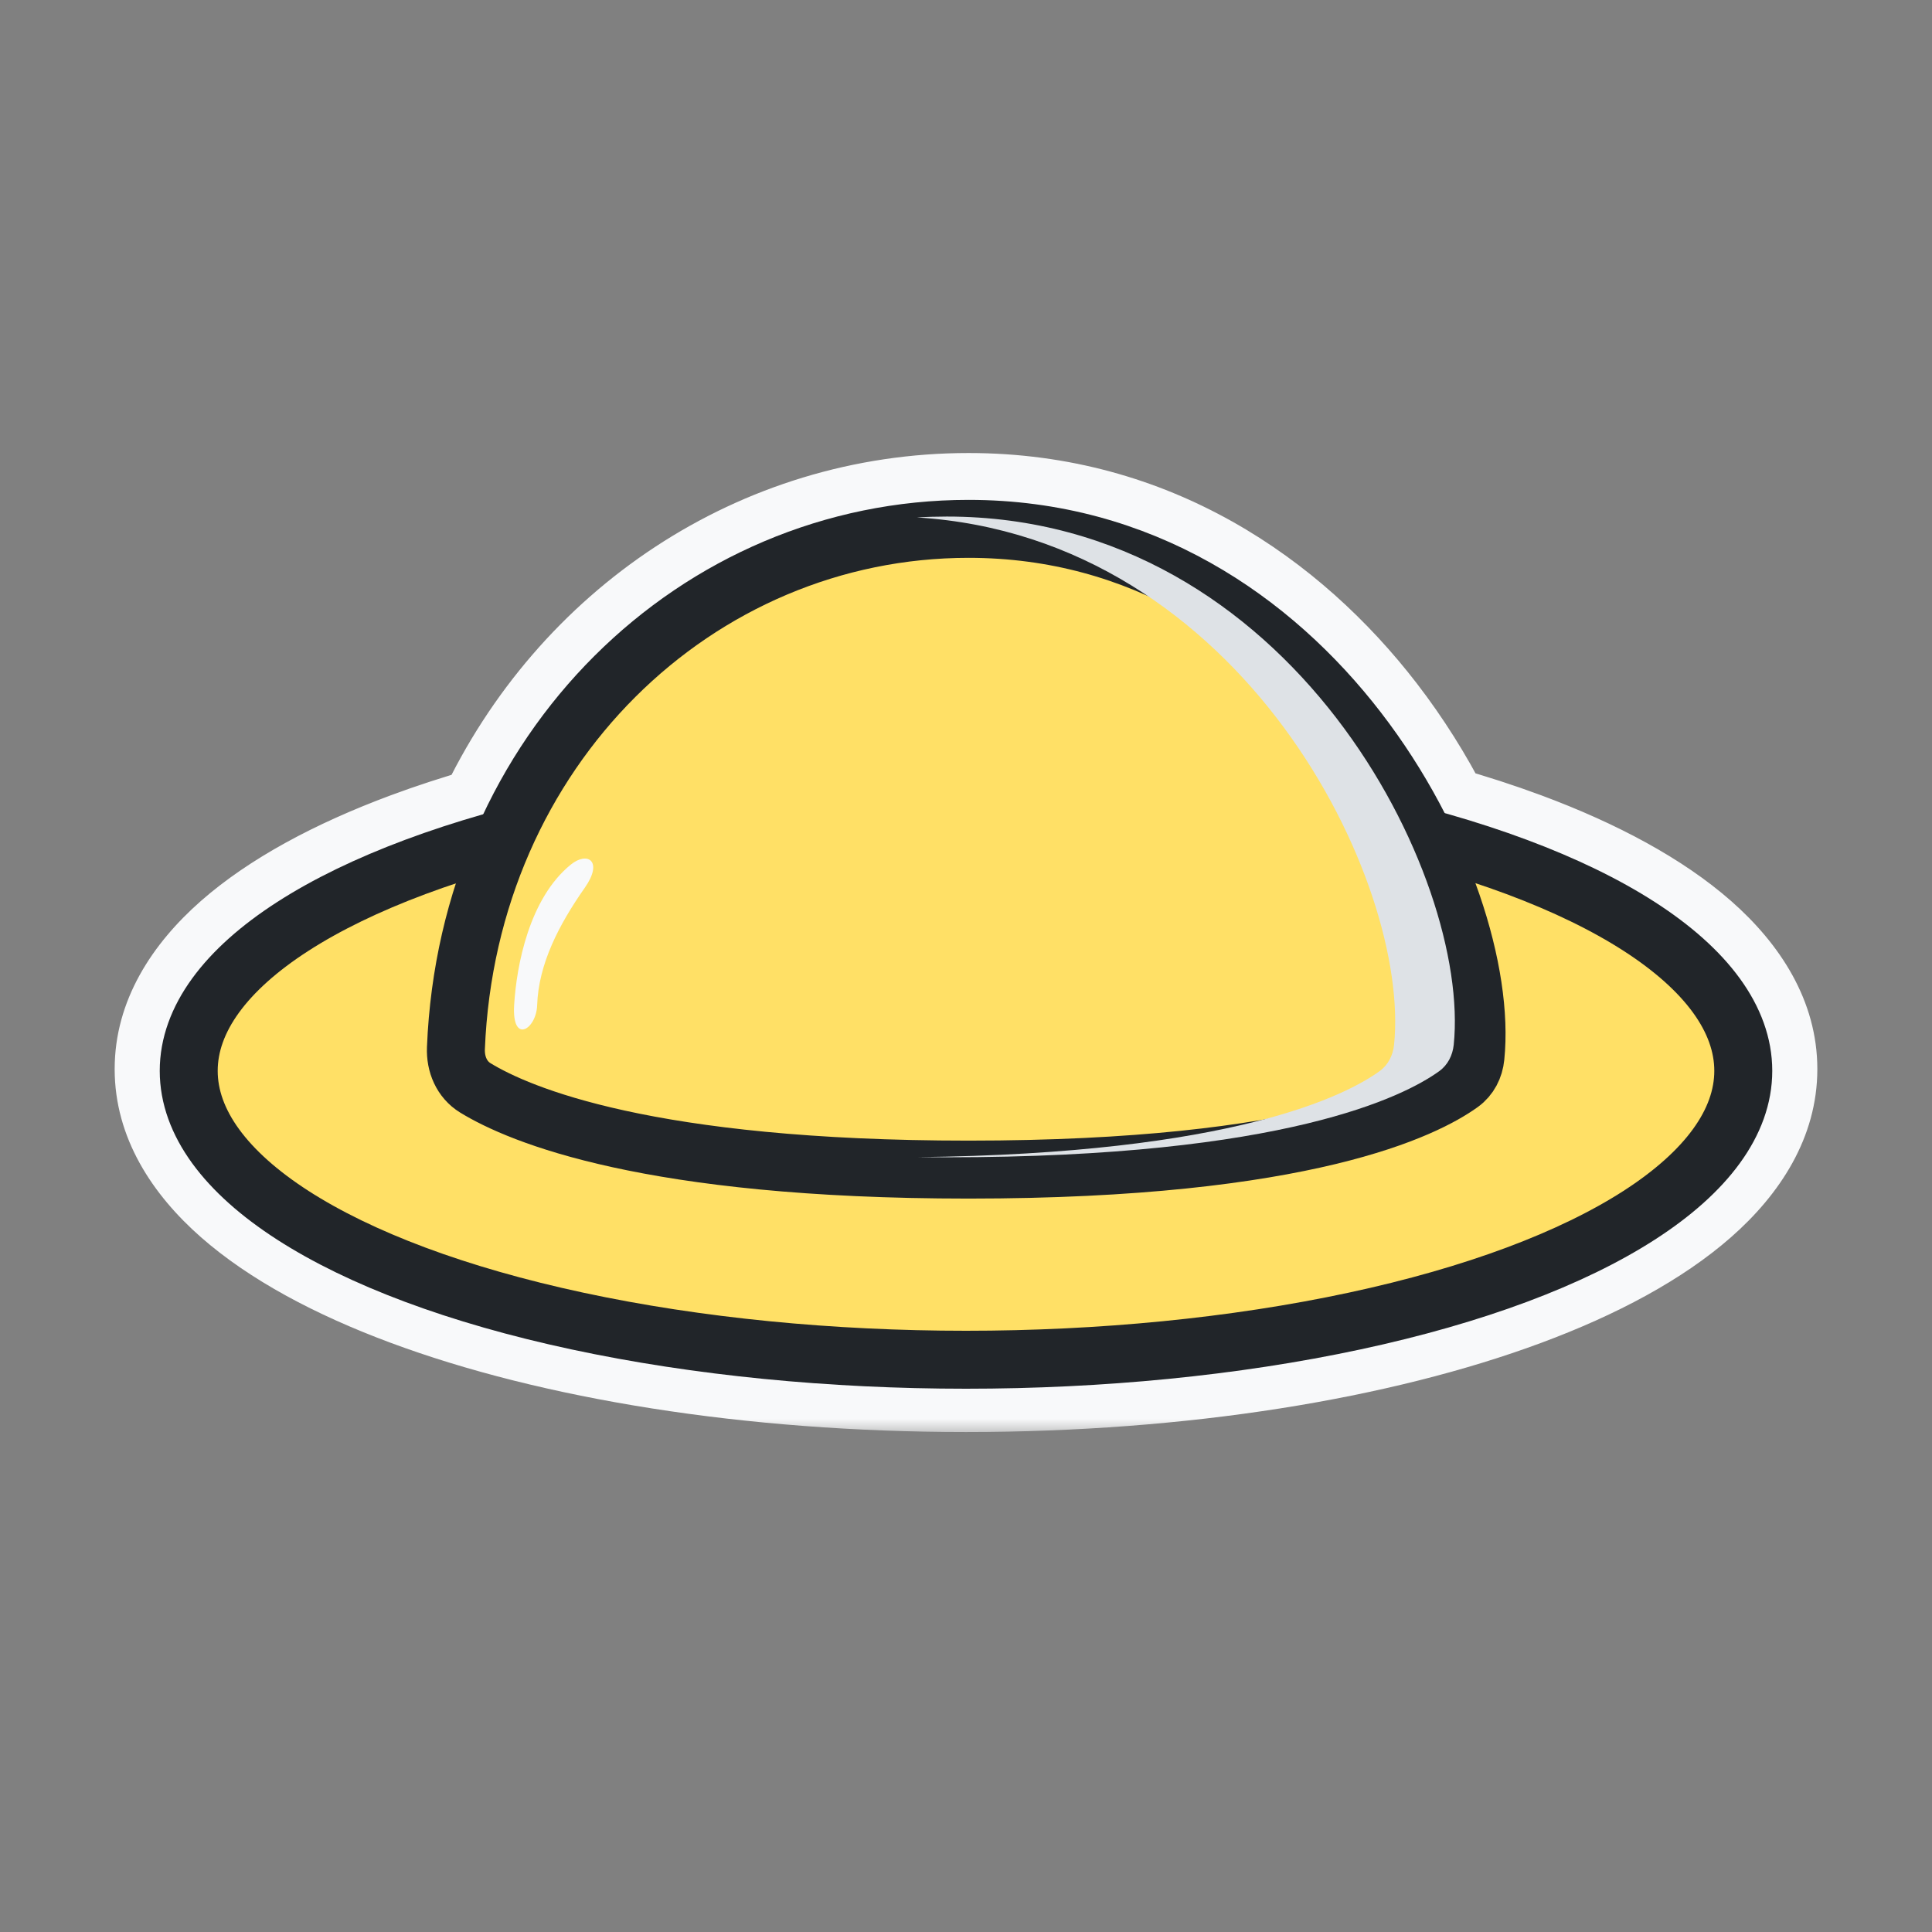 <svg width="60" height="60" viewBox="0 0 60 60" fill="none" xmlns="http://www.w3.org/2000/svg">
<rect x="0" y="0" width="60" height="60" fill="#808080" stroke="none"/>
<mask id="path-1-outside-1_50_7097" maskUnits="userSpaceOnUse" x="3.061" y="13.569" width="54" height="31" fill="black">
<rect fill="white" x="3.061" y="13.569" width="54" height="31"/>
<path fill-rule="evenodd" clip-rule="evenodd" d="M17.158 24.782C19.845 20.125 24.69 17.169 30.08 17.169C35.138 17.169 38.992 19.804 41.542 23.112C41.951 23.644 42.325 24.19 42.662 24.741C38.95 23.905 34.617 23.429 30 23.429C25.309 23.429 20.91 23.921 17.158 24.782ZM15.079 25.316C17.833 19.439 23.565 15.569 30.08 15.569C35.755 15.569 40.038 18.54 42.809 22.136C43.584 23.141 44.248 24.206 44.796 25.28C45.695 25.534 46.548 25.81 47.348 26.107C49.584 26.939 51.45 27.947 52.77 29.108C54.09 30.268 54.939 31.649 54.939 33.201C54.939 34.754 54.09 36.135 52.77 37.294C51.45 38.455 49.584 39.464 47.348 40.295C42.869 41.96 36.736 42.973 30 42.973C23.264 42.973 17.131 41.96 12.652 40.295C10.416 39.464 8.55 38.455 7.229 37.294C5.91 36.135 5.061 34.754 5.061 33.201C5.061 31.649 5.91 30.268 7.229 29.108C8.55 27.947 10.416 26.939 12.652 26.107C13.415 25.824 14.225 25.559 15.079 25.316ZM45.654 27.212C46.045 27.339 46.424 27.471 46.79 27.607C48.923 28.4 50.592 29.324 51.714 30.31C52.838 31.297 53.339 32.276 53.339 33.201C53.339 34.126 52.838 35.105 51.714 36.093C50.592 37.079 48.923 38.003 46.79 38.795C42.532 40.378 36.596 41.373 30 41.373C23.404 41.373 17.468 40.378 13.21 38.795C11.077 38.003 9.408 37.079 8.286 36.093C7.162 35.105 6.661 34.126 6.661 33.201C6.661 32.276 7.162 31.297 8.286 30.31C9.408 29.324 11.077 28.4 13.21 27.607C13.566 27.474 13.935 27.346 14.315 27.222C13.766 28.857 13.435 30.615 13.36 32.463C13.331 33.182 13.62 33.968 14.345 34.412C15.893 35.36 20.065 37.068 30.08 37.068C40.661 37.068 44.564 35.161 45.837 34.243C46.318 33.896 46.564 33.373 46.617 32.854C46.778 31.287 46.442 29.287 45.654 27.212ZM43.676 26.634C44.737 28.928 45.183 31.15 45.026 32.691C45.011 32.829 44.955 32.906 44.901 32.946C44.023 33.579 40.516 35.468 30.08 35.468C20.216 35.468 16.378 33.78 15.18 33.047C15.056 32.971 14.947 32.803 14.959 32.528C15.044 30.417 15.492 28.442 16.233 26.657C20.096 25.637 24.846 25.029 30 25.029C35.113 25.029 39.83 25.627 43.676 26.634Z"/>
</mask>
<path fill-rule="evenodd" clip-rule="evenodd" d="M17.158 24.782C19.845 20.125 24.69 17.169 30.08 17.169C35.138 17.169 38.992 19.804 41.542 23.112C41.951 23.644 42.325 24.19 42.662 24.741C38.95 23.905 34.617 23.429 30 23.429C25.309 23.429 20.91 23.921 17.158 24.782ZM15.079 25.316C17.833 19.439 23.565 15.569 30.08 15.569C35.755 15.569 40.038 18.54 42.809 22.136C43.584 23.141 44.248 24.206 44.796 25.28C45.695 25.534 46.548 25.81 47.348 26.107C49.584 26.939 51.45 27.947 52.77 29.108C54.09 30.268 54.939 31.649 54.939 33.201C54.939 34.754 54.09 36.135 52.77 37.294C51.45 38.455 49.584 39.464 47.348 40.295C42.869 41.96 36.736 42.973 30 42.973C23.264 42.973 17.131 41.96 12.652 40.295C10.416 39.464 8.55 38.455 7.229 37.294C5.91 36.135 5.061 34.754 5.061 33.201C5.061 31.649 5.91 30.268 7.229 29.108C8.55 27.947 10.416 26.939 12.652 26.107C13.415 25.824 14.225 25.559 15.079 25.316ZM45.654 27.212C46.045 27.339 46.424 27.471 46.79 27.607C48.923 28.4 50.592 29.324 51.714 30.31C52.838 31.297 53.339 32.276 53.339 33.201C53.339 34.126 52.838 35.105 51.714 36.093C50.592 37.079 48.923 38.003 46.79 38.795C42.532 40.378 36.596 41.373 30 41.373C23.404 41.373 17.468 40.378 13.21 38.795C11.077 38.003 9.408 37.079 8.286 36.093C7.162 35.105 6.661 34.126 6.661 33.201C6.661 32.276 7.162 31.297 8.286 30.31C9.408 29.324 11.077 28.4 13.21 27.607C13.566 27.474 13.935 27.346 14.315 27.222C13.766 28.857 13.435 30.615 13.36 32.463C13.331 33.182 13.62 33.968 14.345 34.412C15.893 35.36 20.065 37.068 30.08 37.068C40.661 37.068 44.564 35.161 45.837 34.243C46.318 33.896 46.564 33.373 46.617 32.854C46.778 31.287 46.442 29.287 45.654 27.212ZM43.676 26.634C44.737 28.928 45.183 31.15 45.026 32.691C45.011 32.829 44.955 32.906 44.901 32.946C44.023 33.579 40.516 35.468 30.08 35.468C20.216 35.468 16.378 33.78 15.18 33.047C15.056 32.971 14.947 32.803 14.959 32.528C15.044 30.417 15.492 28.442 16.233 26.657C20.096 25.637 24.846 25.029 30 25.029C35.113 25.029 39.83 25.627 43.676 26.634Z" fill="#F8F9FA"/>
<path d="M30.08 17.169L30.08 15.669H30.08V17.169ZM17.158 24.782L15.859 24.032C15.561 24.549 15.597 25.193 15.952 25.673C16.307 26.153 16.912 26.377 17.494 26.244L17.158 24.782ZM41.542 23.112L40.353 24.028L40.353 24.028L41.542 23.112ZM42.662 24.741L42.333 26.204C42.921 26.337 43.531 26.104 43.882 25.614C44.233 25.124 44.256 24.472 43.942 23.958L42.662 24.741ZM15.079 25.316L15.491 26.758C15.908 26.639 16.253 26.345 16.437 25.952L15.079 25.316ZM42.809 22.136L43.997 21.22L43.997 21.22L42.809 22.136ZM44.796 25.28L43.459 25.961C43.65 26.334 43.986 26.61 44.389 26.724L44.796 25.28ZM47.348 26.107L47.87 24.701L47.87 24.701L47.348 26.107ZM52.77 29.108L51.78 30.235L51.78 30.235L52.77 29.108ZM52.77 37.294L51.78 36.168L51.78 36.168L52.77 37.294ZM47.348 40.295L46.825 38.889L46.825 38.889L47.348 40.295ZM12.652 40.295L13.175 38.889L13.175 38.889L12.652 40.295ZM7.229 37.294L6.239 38.421L7.229 37.294ZM7.229 29.108L6.239 27.981L7.229 29.108ZM12.652 26.107L12.13 24.701L12.13 24.701L12.652 26.107ZM46.79 27.607L46.268 29.013L46.268 29.013L46.79 27.607ZM45.654 27.212L46.118 25.785C45.569 25.607 44.966 25.759 44.568 26.177C44.17 26.595 44.047 27.205 44.252 27.744L45.654 27.212ZM51.714 30.31L50.724 31.437L50.724 31.437L51.714 30.31ZM51.714 36.093L52.704 37.219L52.704 37.219L51.714 36.093ZM46.79 38.795L47.313 40.202L47.313 40.202L46.79 38.795ZM13.21 38.795L12.687 40.202L12.687 40.202L13.21 38.795ZM8.286 36.093L7.295 37.219L7.295 37.219L8.286 36.093ZM8.286 30.31L9.276 31.437L9.276 31.437L8.286 30.31ZM13.21 27.607L13.732 29.013L13.732 29.013L13.21 27.607ZM14.315 27.222L15.737 27.699C15.918 27.162 15.78 26.568 15.38 26.165C14.981 25.763 14.388 25.62 13.849 25.796L14.315 27.222ZM13.36 32.463L11.861 32.402L11.861 32.402L13.36 32.463ZM14.345 34.412L13.562 35.691L13.562 35.691L14.345 34.412ZM45.837 34.243L46.715 35.459L46.715 35.459L45.837 34.243ZM46.617 32.854L45.125 32.701L45.125 32.701L46.617 32.854ZM45.026 32.691L43.533 32.538L43.533 32.538L45.026 32.691ZM43.676 26.634L45.037 26.004C44.849 25.597 44.489 25.296 44.056 25.182L43.676 26.634ZM44.901 32.946L44.023 31.729L44.023 31.729L44.901 32.946ZM15.18 33.047L14.397 34.327L14.397 34.327L15.18 33.047ZM14.959 32.528L13.46 32.467L13.46 32.467L14.959 32.528ZM16.233 26.657L15.85 25.207C15.398 25.327 15.027 25.65 14.848 26.082L16.233 26.657ZM30.08 15.669C24.124 15.669 18.799 18.938 15.859 24.032L18.457 25.531C20.892 21.313 25.255 18.669 30.08 18.669V15.669ZM42.73 22.197C39.973 18.619 35.716 15.669 30.08 15.669L30.08 18.669C34.56 18.669 38.011 20.988 40.353 24.028L42.73 22.197ZM43.942 23.958C43.577 23.362 43.173 22.772 42.73 22.197L40.353 24.028C40.729 24.516 41.072 25.017 41.383 25.524L43.942 23.958ZM30 24.929C34.518 24.929 38.74 25.396 42.333 26.204L42.992 23.278C39.16 22.415 34.715 21.929 30 21.929V24.929ZM17.494 26.244C21.123 25.411 25.409 24.929 30 24.929V21.929C25.209 21.929 20.696 22.431 16.823 23.32L17.494 26.244ZM16.437 25.952C18.959 20.57 24.182 17.069 30.08 17.069V14.069C22.948 14.069 16.707 18.308 13.721 24.679L16.437 25.952ZM30.08 17.069C35.176 17.069 39.057 19.724 41.621 23.051L43.997 21.22C41.02 17.357 36.334 14.069 30.08 14.069V17.069ZM41.621 23.051C42.337 23.98 42.952 24.966 43.459 25.961L46.132 24.599C45.544 23.445 44.831 22.302 43.997 21.22L41.621 23.051ZM44.389 26.724C45.253 26.967 46.067 27.231 46.825 27.513L47.87 24.701C47.029 24.389 46.138 24.1 45.203 23.836L44.389 26.724ZM46.825 27.513C48.964 28.308 50.646 29.238 51.78 30.235L53.761 27.981C52.253 26.657 50.204 25.569 47.87 24.701L46.825 27.513ZM51.78 30.235C52.917 31.234 53.439 32.238 53.439 33.201H56.439C56.439 31.059 55.263 29.301 53.761 27.981L51.78 30.235ZM53.439 33.201C53.439 34.164 52.917 35.169 51.78 36.168L53.761 38.421C55.263 37.101 56.439 35.343 56.439 33.201H53.439ZM51.78 36.168C50.646 37.165 48.964 38.094 46.825 38.889L47.87 41.701C50.204 40.834 52.253 39.746 53.761 38.421L51.78 36.168ZM46.825 38.889C42.553 40.477 36.605 41.473 30 41.473V44.473C36.867 44.473 43.185 43.443 47.87 41.701L46.825 38.889ZM30 41.473C23.395 41.473 17.447 40.477 13.175 38.889L12.13 41.701C16.815 43.443 23.133 44.473 30 44.473V41.473ZM13.175 38.889C11.036 38.094 9.354 37.165 8.22 36.168L6.239 38.421C7.747 39.746 9.796 40.834 12.13 41.701L13.175 38.889ZM8.22 36.168C7.083 35.169 6.561 34.164 6.561 33.201H3.561C3.561 35.343 4.737 37.101 6.239 38.421L8.22 36.168ZM6.561 33.201C6.561 32.238 7.083 31.234 8.22 30.235L6.239 27.981C4.737 29.301 3.561 31.059 3.561 33.201H6.561ZM8.22 30.235C9.354 29.238 11.036 28.308 13.175 27.513L12.13 24.701C9.796 25.569 7.747 26.657 6.239 27.981L8.22 30.235ZM13.175 27.513C13.898 27.245 14.671 26.992 15.491 26.758L14.667 23.873C13.779 24.127 12.931 24.403 12.13 24.701L13.175 27.513ZM47.313 26.201C46.926 26.057 46.528 25.919 46.118 25.785L45.19 28.638C45.562 28.759 45.921 28.884 46.268 29.013L47.313 26.201ZM52.704 29.183C51.396 28.033 49.543 27.03 47.313 26.201L46.268 29.013C48.302 29.769 49.788 30.615 50.724 31.437L52.704 29.183ZM54.839 33.201C54.839 31.689 54.013 30.333 52.704 29.183L50.724 31.437C51.662 32.261 51.839 32.863 51.839 33.201H54.839ZM52.704 37.219C54.013 36.069 54.839 34.713 54.839 33.201H51.839C51.839 33.539 51.662 34.142 50.724 34.966L52.704 37.219ZM47.313 40.202C49.543 39.373 51.396 38.369 52.704 37.219L50.724 34.966C49.788 35.788 48.302 36.633 46.268 37.389L47.313 40.202ZM30 42.873C36.727 42.873 42.848 41.861 47.313 40.202L46.268 37.389C42.216 38.895 36.465 39.873 30 39.873V42.873ZM12.687 40.202C17.152 41.861 23.273 42.873 30 42.873V39.873C23.535 39.873 17.784 38.895 13.732 37.389L12.687 40.202ZM7.295 37.219C8.604 38.369 10.457 39.373 12.687 40.202L13.732 37.389C11.697 36.633 10.211 35.788 9.276 34.966L7.295 37.219ZM5.161 33.201C5.161 34.713 5.987 36.069 7.295 37.219L9.276 34.966C8.338 34.142 8.161 33.539 8.161 33.201H5.161ZM7.295 29.183C5.987 30.333 5.161 31.689 5.161 33.201H8.161C8.161 32.863 8.338 32.261 9.276 31.437L7.295 29.183ZM12.687 26.201C10.457 27.03 8.604 28.033 7.295 29.183L9.276 31.437C10.211 30.615 11.697 29.769 13.732 29.013L12.687 26.201ZM13.849 25.796C13.451 25.926 13.063 26.061 12.687 26.201L13.732 29.013C14.069 28.888 14.419 28.766 14.781 28.648L13.849 25.796ZM14.858 32.524C14.928 30.817 15.233 29.199 15.737 27.699L12.893 26.744C12.299 28.515 11.942 30.413 11.861 32.402L14.858 32.524ZM15.128 33.133C14.97 33.036 14.846 32.832 14.858 32.524L11.861 32.402C11.815 33.533 12.27 34.901 13.562 35.691L15.128 33.133ZM30.08 35.568C20.207 35.568 16.348 33.879 15.128 33.133L13.562 35.691C15.44 36.841 19.923 38.568 30.08 38.568V35.568ZM44.959 33.027C44.056 33.678 40.525 35.568 30.08 35.568V38.568C40.797 38.568 45.072 36.645 46.715 35.459L44.959 33.027ZM45.125 32.701C45.108 32.865 45.039 32.969 44.959 33.027L46.715 35.459C47.597 34.823 48.02 33.88 48.109 33.007L45.125 32.701ZM44.252 27.744C44.987 29.679 45.255 31.438 45.125 32.701L48.109 33.007C48.301 31.137 47.898 28.894 47.056 26.679L44.252 27.744ZM46.518 32.844C46.712 30.945 46.166 28.444 45.037 26.004L42.315 27.263C43.308 29.411 43.654 31.356 43.533 32.538L46.518 32.844ZM45.779 34.162C46.225 33.84 46.466 33.35 46.518 32.844L43.533 32.538C43.557 32.308 43.686 31.972 44.023 31.729L45.779 34.162ZM30.08 36.968C40.652 36.968 44.53 35.062 45.779 34.162L44.023 31.729C43.515 32.096 40.38 33.968 30.08 33.968V36.968ZM14.397 34.327C15.924 35.261 20.075 36.968 30.08 36.968V33.968C20.358 33.968 16.832 32.3 15.963 31.768L14.397 34.327ZM13.46 32.467C13.431 33.18 13.725 33.916 14.397 34.327L15.963 31.768C16.386 32.027 16.464 32.425 16.457 32.588L13.46 32.467ZM14.848 26.082C14.038 28.032 13.552 30.181 13.46 32.467L16.457 32.588C16.536 30.653 16.946 28.852 17.619 27.233L14.848 26.082ZM30 23.529C24.736 23.529 19.854 24.149 15.85 25.207L16.616 28.108C20.337 27.125 24.957 26.529 30 26.529V23.529ZM44.056 25.182C40.069 24.14 35.223 23.529 30 23.529V26.529C35.003 26.529 39.591 27.115 43.296 28.085L44.056 25.182Z" fill="#F8F9FA" mask="url(#path-1-outside-1_50_7097)"/>
<ellipse cx="30" cy="33.256" rx="24.139" ry="8.972" fill="#FFE066" stroke="#212529" stroke-width="1.8" stroke-linecap="round" stroke-linejoin="round"/>
<g style="mix-blend-mode:multiply">
<ellipse cx="33.206" cy="32.865" rx="15.11" ry="4.136" fill="#FFE066"/>
</g>
<path d="M45.821 32.827C45.788 33.156 45.637 33.456 45.369 33.649C44.294 34.425 40.589 36.323 30.08 36.323C20.141 36.323 16.136 34.625 14.762 33.785C14.338 33.525 14.139 33.048 14.159 32.55C14.535 23.269 21.644 16.424 30.08 16.424C40.813 16.424 46.354 27.636 45.821 32.827Z" fill="#FFE066" stroke="#212529" stroke-width="1.8" stroke-linecap="round" stroke-linejoin="round"/>
<g style="mix-blend-mode:soft-light">
<path d="M18.161 27.57C18.742 26.742 18.249 26.429 17.728 26.85C16.436 27.897 16.04 29.985 15.967 31.217C15.895 32.448 16.657 31.969 16.682 31.217C16.724 29.934 17.361 28.712 18.161 27.57Z" fill="#F8F9FA"/>
</g>
<g style="mix-blend-mode:multiply">
<path fill-rule="evenodd" clip-rule="evenodd" d="M42.842 33.267C43.11 33.074 43.261 32.774 43.294 32.445C43.811 27.405 38.603 16.688 28.475 16.07C28.783 16.051 29.094 16.042 29.406 16.042C40.139 16.042 45.679 27.255 45.147 32.445C45.113 32.774 44.963 33.074 44.695 33.267C43.619 34.043 39.914 35.941 29.406 35.941C29.091 35.941 28.782 35.94 28.479 35.936C38.281 35.829 41.799 34.02 42.842 33.267Z" fill="#DEE2E6"/>
</g>
</svg>

